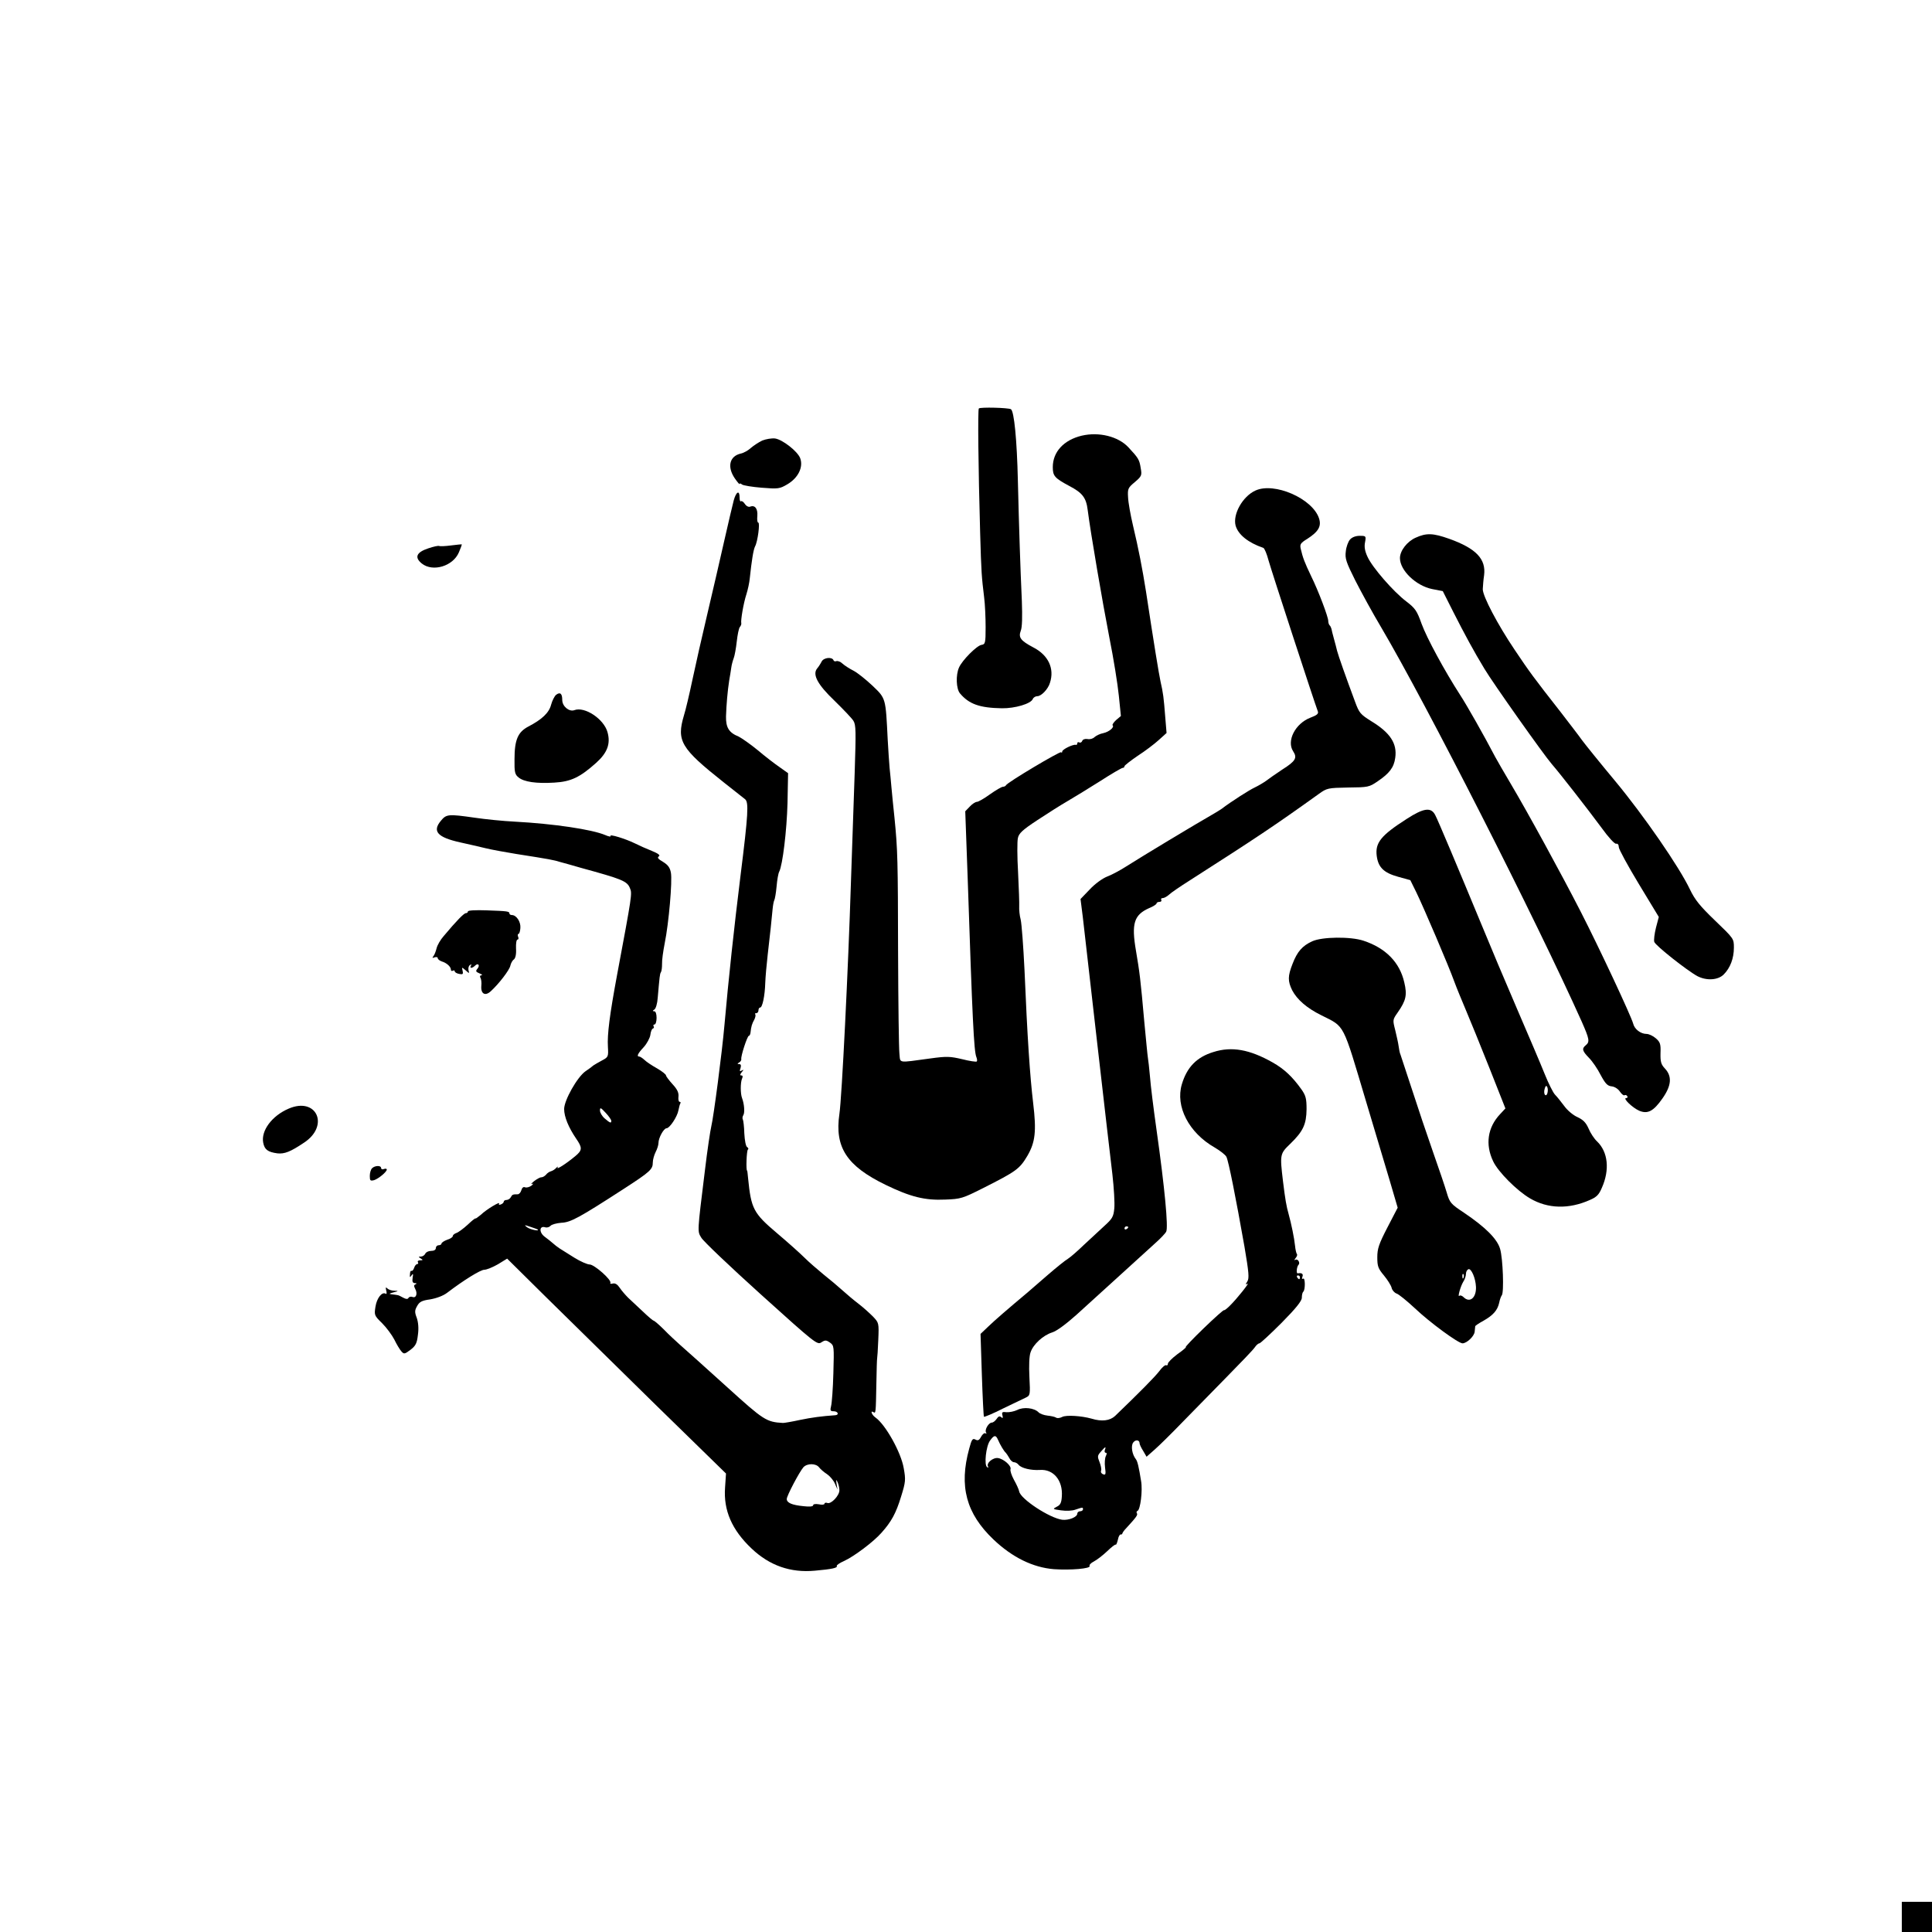 <?xml version="1.0" standalone="no"?>
<!DOCTYPE svg PUBLIC "-//W3C//DTD SVG 20010904//EN"
 "http://www.w3.org/TR/2001/REC-SVG-20010904/DTD/svg10.dtd">
<svg version="1.0" xmlns="http://www.w3.org/2000/svg"
 width="1024pt" height="1024pt" viewBox="0 0 1024 1024"
 preserveAspectRatio="xMidYMid meet">

<g transform="translate(0,1024) scale(0.1,-0.1)"
fill="#000000" stroke="none">
<path d="M5188 8075 c-6 -7 -3 -310 7 -660 6 -213 8 -232 21 -340 5 -38 8
-110 8 -160 0 -84 -2 -90 -22 -93 -25 -4 -102 -81 -119 -120 -18 -40 -15 -113
5 -137 48 -57 104 -77 222 -79 70 -1 154 24 164 49 3 8 14 15 24 15 21 0 57
37 67 71 25 76 -9 147 -89 188 -66 35 -79 52 -66 87 8 19 9 74 6 159 -8 175
-15 387 -21 635 -5 220 -20 371 -37 381 -13 8 -162 12 -170 4z"/>
<path d="M5734 7931 c-96 -23 -154 -86 -154 -167 0 -47 10 -58 88 -100 69 -36
89 -62 97 -127 15 -119 79 -492 115 -677 22 -109 44 -247 50 -307 l11 -108
-25 -21 c-13 -12 -22 -25 -19 -28 11 -10 -18 -35 -50 -42 -17 -3 -37 -13 -46
-21 -8 -8 -24 -13 -37 -10 -14 2 -25 -2 -28 -10 -3 -8 -10 -11 -16 -8 -5 3
-10 1 -10 -4 0 -6 -3 -10 -7 -9 -14 5 -73 -24 -73 -35 0 -6 -3 -8 -6 -4 -6 6
-287 -161 -292 -175 -2 -4 -9 -8 -16 -8 -7 0 -38 -18 -69 -40 -30 -22 -62 -40
-69 -40 -8 0 -25 -11 -38 -25 l-24 -25 13 -358 c25 -747 33 -914 46 -945 4
-10 5 -20 2 -23 -3 -3 -38 2 -77 12 -64 15 -82 16 -169 4 -178 -24 -158 -27
-164 27 -3 27 -6 265 -7 530 -1 495 -2 546 -19 718 -6 55 -13 127 -16 160 -3
33 -7 80 -10 105 -2 25 -7 92 -10 150 -11 221 -9 217 -80 285 -35 33 -80 69
-101 80 -22 11 -48 28 -59 38 -10 10 -25 15 -32 13 -6 -3 -13 -1 -15 4 -7 20
-52 15 -63 -6 -6 -12 -17 -29 -24 -37 -26 -32 2 -85 92 -171 46 -45 91 -92
100 -106 14 -22 14 -55 7 -275 -5 -137 -14 -401 -20 -585 -14 -448 -48 -1138
-61 -1224 -26 -177 39 -276 245 -376 132 -64 208 -83 316 -78 82 3 92 6 201
61 176 89 193 101 235 172 41 71 48 129 30 278 -17 142 -31 350 -46 707 -6
124 -15 243 -20 265 -6 22 -9 54 -8 70 1 17 -2 98 -6 181 -5 83 -5 165 -1 182
5 25 24 43 103 95 53 35 124 80 157 99 33 19 111 67 173 106 62 40 117 72 122
72 6 0 10 4 10 9 0 4 32 29 70 55 39 25 89 63 112 84 l41 37 -7 85 c-8 103
-11 127 -25 188 -9 42 -34 194 -77 477 -19 120 -40 229 -69 350 -13 55 -25
122 -26 149 -3 46 0 51 36 81 36 31 38 35 31 74 -7 45 -12 53 -66 111 -54 57
-155 82 -246 61z"/>
<path d="M4040 7905 c-19 -9 -46 -27 -60 -39 -14 -13 -38 -27 -54 -30 -60 -14
-73 -71 -31 -132 14 -20 25 -33 25 -29 0 4 6 3 13 -3 6 -5 54 -13 104 -17 88
-7 95 -6 136 18 58 34 86 92 68 139 -14 36 -93 98 -133 104 -18 2 -48 -3 -68
-11z"/>
<path d="M6654 7640 c-68 -31 -121 -126 -105 -186 14 -48 66 -90 147 -118 6
-2 19 -33 28 -68 15 -54 243 -752 261 -799 4 -12 -5 -20 -40 -33 -80 -31 -127
-123 -91 -178 23 -35 13 -52 -58 -97 -33 -22 -72 -49 -86 -60 -14 -10 -41 -26
-60 -35 -28 -13 -124 -74 -175 -113 -6 -4 -23 -15 -37 -23 -113 -65 -382 -227
-470 -283 -31 -20 -76 -44 -100 -53 -25 -10 -64 -38 -92 -68 l-49 -51 12 -95
c6 -52 40 -351 76 -665 36 -313 72 -628 81 -700 8 -71 13 -152 10 -180 -4 -44
-11 -55 -53 -93 -26 -24 -75 -69 -108 -100 -33 -32 -71 -65 -85 -74 -14 -8
-61 -46 -105 -84 -44 -38 -91 -79 -105 -91 -112 -94 -178 -151 -212 -184 l-41
-39 7 -217 c4 -120 9 -219 11 -222 3 -2 49 17 102 44 54 26 108 52 121 58 22
11 23 14 18 109 -3 59 -1 111 6 130 14 43 67 91 115 106 23 7 72 43 128 93 50
45 153 139 230 209 77 70 162 147 188 171 26 23 53 51 58 61 12 22 -8 233 -51
538 -16 113 -32 241 -35 285 -4 44 -9 89 -11 99 -2 11 -10 96 -19 190 -20 227
-25 264 -44 376 -25 145 -11 191 70 227 22 9 39 20 39 25 0 4 7 8 16 8 8 0 12
5 9 10 -3 6 0 10 8 10 7 0 22 8 33 18 10 10 60 44 109 75 356 228 448 289 685
459 43 31 48 32 155 34 106 1 112 2 157 33 62 42 86 73 93 124 11 76 -26 133
-126 194 -59 37 -65 44 -87 104 -47 126 -89 245 -95 269 -3 14 -11 43 -17 65
-6 22 -12 45 -13 52 -2 7 -6 16 -10 19 -4 4 -7 15 -7 23 0 21 -52 159 -90 236
-35 73 -45 99 -56 147 -5 23 -1 30 35 52 59 38 76 67 62 109 -35 105 -237 193
-337 147z m-674 -3904 c0 -3 -4 -8 -10 -11 -5 -3 -10 -1 -10 4 0 6 5 11 10 11
6 0 10 -2 10 -4z"/>
<path d="M3889 7588 c-6 -24 -29 -119 -50 -213 -21 -93 -61 -267 -89 -385 -28
-118 -64 -277 -80 -353 -16 -76 -36 -161 -45 -189 -40 -135 -17 -174 210 -354
55 -43 106 -84 114 -90 20 -16 17 -77 -24 -404 -34 -274 -64 -552 -85 -790
-13 -150 -58 -491 -70 -540 -5 -20 -21 -125 -34 -235 -41 -332 -40 -320 -19
-355 10 -18 152 -153 316 -301 288 -260 299 -268 320 -254 20 13 26 13 46 -1
22 -16 22 -19 18 -163 -2 -80 -8 -158 -12 -173 -6 -24 -4 -28 14 -28 22 0 30
-19 9 -21 -73 -5 -125 -12 -188 -25 -41 -9 -82 -16 -90 -16 -88 5 -102 14
-295 189 -116 105 -223 201 -254 228 -19 17 -56 51 -82 78 -26 26 -51 47 -54
47 -4 0 -30 22 -58 49 -29 27 -64 60 -78 73 -14 14 -34 37 -44 52 -12 18 -24
26 -37 23 -10 -3 -16 -1 -13 3 9 15 -85 98 -110 98 -12 0 -49 16 -81 36 -33
21 -68 43 -78 49 -11 7 -26 19 -35 27 -9 8 -29 24 -44 35 -31 23 -29 60 3 50
9 -3 22 1 28 8 6 7 32 14 57 16 50 2 95 27 330 179 142 92 155 104 155 141 0
14 7 39 15 55 8 15 15 37 15 48 0 27 28 78 43 78 16 0 57 61 63 96 3 15 7 31
10 36 3 4 1 8 -4 8 -5 0 -8 13 -6 28 2 20 -6 38 -31 65 -19 21 -35 42 -35 47
0 5 -21 22 -47 37 -27 15 -57 35 -67 45 -11 10 -23 18 -28 18 -15 0 -8 16 24
50 17 19 33 49 35 65 2 17 8 32 13 33 6 2 8 8 4 13 -3 5 0 9 5 9 6 0 11 16 11
35 0 21 -5 35 -12 35 -10 0 -10 3 0 9 8 5 16 32 18 62 10 114 11 127 17 136 4
6 6 26 6 44 -1 19 6 68 14 109 22 108 41 330 33 374 -5 28 -16 42 -42 58 -26
15 -32 23 -22 29 9 6 -3 15 -37 29 -28 11 -68 29 -90 40 -51 25 -137 51 -129
39 3 -5 -10 -3 -28 5 -71 30 -274 60 -478 71 -63 3 -160 13 -214 21 -140 20
-150 19 -179 -16 -47 -56 -19 -88 103 -115 41 -9 102 -23 135 -31 33 -8 105
-21 160 -30 179 -28 200 -32 235 -43 19 -5 69 -19 110 -31 219 -60 244 -70
259 -108 12 -28 11 -35 -68 -457 -40 -215 -53 -318 -49 -383 3 -53 2 -55 -32
-73 -19 -10 -39 -22 -45 -26 -5 -5 -24 -19 -42 -31 -44 -31 -113 -154 -113
-200 0 -41 23 -97 63 -156 34 -49 34 -62 -3 -93 -48 -40 -102 -75 -95 -61 4 7
1 6 -7 -2 -7 -8 -20 -16 -28 -18 -8 -2 -20 -10 -26 -18 -6 -7 -17 -14 -25 -14
-8 0 -25 -10 -39 -21 -14 -11 -18 -18 -10 -14 9 4 7 0 -3 -9 -11 -8 -26 -12
-34 -9 -9 4 -16 -2 -20 -16 -3 -11 -12 -21 -19 -21 -26 0 -29 -1 -37 -16 -4
-8 -15 -14 -22 -14 -8 0 -15 -4 -15 -9 0 -5 -7 -12 -16 -15 -8 -3 -12 -2 -9 4
10 16 -67 -30 -97 -59 -16 -13 -28 -22 -28 -19 0 3 -19 -12 -41 -33 -23 -21
-50 -41 -60 -44 -11 -4 -19 -11 -19 -16 0 -6 -13 -15 -30 -20 -16 -6 -30 -15
-30 -20 0 -5 -7 -9 -15 -9 -8 0 -15 -7 -15 -15 0 -9 -9 -15 -25 -15 -14 0 -28
-7 -31 -15 -4 -8 -14 -15 -23 -15 -14 0 -14 -2 -1 -10 13 -8 12 -10 -3 -10
-10 0 -15 -4 -12 -10 3 -5 2 -10 -4 -10 -5 0 -13 -9 -16 -20 -4 -11 -10 -18
-14 -16 -4 3 -8 -5 -8 -17 -2 -18 0 -19 8 -7 8 12 10 9 6 -12 -3 -21 0 -28 12
-29 10 0 11 -2 4 -6 -10 -3 -10 -10 -2 -25 13 -24 5 -50 -15 -42 -8 3 -17 1
-21 -5 -4 -8 -13 -7 -28 1 -12 7 -26 14 -32 14 -5 1 -19 3 -30 4 -15 2 -12 4
10 10 28 7 29 8 4 9 -14 0 -30 6 -36 12 -9 9 -10 6 -6 -11 4 -13 2 -21 -3 -17
-19 12 -47 -23 -54 -69 -7 -44 -6 -47 35 -87 23 -23 52 -62 65 -87 12 -25 29
-53 37 -62 14 -16 17 -16 49 8 27 21 34 34 39 79 5 35 2 66 -6 90 -12 31 -11
40 2 63 12 22 25 29 69 35 34 6 69 19 90 35 88 67 177 122 197 122 12 0 44 13
72 29 l49 30 199 -197 c110 -108 371 -365 580 -570 l381 -372 -5 -74 c-9 -121
36 -225 141 -324 95 -90 206 -129 335 -117 91 8 122 15 116 25 -2 4 15 16 38
26 53 24 157 102 199 150 52 58 77 103 104 192 24 77 25 89 14 150 -14 84 -97
232 -150 269 -20 14 -29 40 -10 28 12 -7 12 -5 15 155 1 69 3 127 4 130 1 3 4
46 6 97 4 92 3 92 -28 125 -18 18 -52 49 -77 68 -25 19 -63 51 -85 71 -22 20
-67 58 -100 84 -33 27 -79 67 -101 89 -23 23 -89 82 -147 131 -124 105 -136
129 -152 290 -2 22 -4 40 -5 40 -7 0 -3 108 4 112 4 3 3 9 -4 13 -7 4 -13 35
-15 73 -1 36 -5 69 -8 74 -3 5 -2 15 3 23 8 13 5 58 -7 90 -9 23 -9 83 0 103
5 11 4 17 -4 17 -8 0 -7 5 2 17 12 14 12 15 0 9 -10 -7 -12 -3 -6 13 4 14 2
21 -7 21 -11 0 -11 2 0 9 7 4 12 12 11 17 -4 14 32 124 40 124 4 0 8 8 9 18 3
31 8 47 20 68 6 12 8 24 5 28 -3 3 -1 6 5 6 7 0 12 7 12 15 0 8 4 15 9 15 12
0 25 62 27 130 1 30 7 98 13 150 13 109 21 189 26 242 2 21 6 42 9 47 3 5 9
38 12 72 3 35 9 70 14 79 18 35 40 216 44 364 l3 158 -45 32 c-25 17 -77 57
-116 90 -39 32 -85 64 -101 72 -52 21 -68 48 -67 107 2 61 8 133 17 191 4 22
9 53 11 68 2 15 8 37 13 50 5 13 12 52 16 88 4 36 11 70 16 76 6 7 9 16 8 20
-4 16 12 108 27 154 8 25 16 63 18 85 10 94 19 151 28 169 14 25 27 126 17
126 -5 0 -7 16 -5 35 3 38 -12 59 -37 50 -9 -4 -21 2 -29 14 -8 12 -18 18 -21
14 -4 -3 -7 6 -7 20 0 41 -18 32 -31 -15z m-649 -3289 c0 -14 -7 -11 -35 13
-14 12 -25 31 -25 42 0 18 4 16 30 -12 17 -18 30 -37 30 -43z m-391 -575 c14
-12 -39 -1 -55 11 -17 13 -16 14 16 3 19 -6 37 -13 39 -14z m1493 -1262 c7 -9
25 -25 41 -35 15 -10 34 -32 42 -50 l14 -32 -5 30 c-3 24 -3 26 5 10 5 -11 10
-30 10 -43 1 -28 -44 -76 -64 -68 -8 3 -15 1 -15 -4 0 -5 -13 -7 -30 -3 -18 3
-30 1 -30 -5 0 -7 -19 -9 -52 -5 -61 6 -88 18 -88 38 0 17 66 142 88 168 20
22 67 22 84 -1z"/>
<path d="M7503 7390 c-45 -20 -83 -69 -83 -108 0 -65 84 -146 170 -164 l57
-11 56 -111 c61 -120 108 -207 165 -301 44 -74 315 -457 357 -505 41 -47 184
-230 264 -338 35 -49 69 -86 77 -84 8 2 14 -5 14 -18 0 -11 48 -99 106 -195
l106 -175 -15 -57 c-8 -32 -12 -66 -9 -75 5 -19 175 -153 229 -182 49 -25 109
-21 139 9 35 35 54 86 54 142 0 48 0 48 -100 144 -80 77 -106 109 -133 165
-57 120 -245 392 -396 574 -80 96 -159 194 -176 217 -16 23 -68 90 -114 150
-142 181 -166 214 -243 329 -91 135 -169 284 -169 321 1 16 3 49 7 74 11 86
-42 142 -184 193 -87 31 -122 32 -179 6z"/>
<path d="M7155 7380 c-9 -10 -20 -39 -22 -63 -5 -37 2 -57 50 -153 31 -61 92
-173 138 -250 240 -407 820 -1548 1063 -2090 40 -91 43 -106 21 -124 -22 -18
-19 -30 17 -67 18 -18 46 -59 62 -91 25 -46 36 -58 59 -60 16 -2 34 -14 43
-28 9 -13 20 -22 24 -19 5 3 11 1 15 -5 3 -5 1 -10 -6 -10 -20 0 33 -51 69
-67 45 -19 76 -3 124 66 47 67 51 116 13 157 -21 22 -25 36 -24 82 2 49 -2 59
-25 79 -15 13 -37 23 -49 23 -31 0 -64 25 -71 55 -10 38 -177 396 -279 595
-101 197 -279 523 -371 678 -34 57 -70 120 -81 140 -59 113 -151 275 -185 327
-84 130 -178 304 -205 378 -25 70 -34 83 -81 119 -68 51 -181 181 -206 237
-14 30 -18 53 -13 77 6 33 5 34 -28 34 -21 0 -41 -7 -52 -20z"/>
<path d="M2390 7349 c-30 -4 -58 -5 -62 -3 -4 3 -30 -3 -57 -12 -64 -21 -76
-48 -35 -81 58 -46 165 -14 196 59 10 23 17 42 15 43 -1 0 -27 -2 -57 -6z"/>
<path d="M2947 6557 c-8 -7 -20 -30 -26 -52 -11 -43 -48 -78 -121 -116 -55
-29 -73 -70 -73 -173 -1 -70 2 -81 22 -97 28 -23 93 -33 189 -27 88 5 136 28
222 105 59 53 77 101 60 162 -19 70 -121 138 -176 117 -27 -10 -64 20 -64 54
0 34 -11 44 -33 27z"/>
<path d="M7455 5899 c-136 -87 -167 -126 -158 -196 8 -60 37 -89 113 -110 l65
-18 32 -65 c38 -78 172 -391 202 -475 12 -33 40 -100 61 -150 21 -49 77 -187
124 -305 l85 -215 -28 -30 c-66 -70 -80 -160 -37 -250 26 -56 127 -157 196
-197 94 -55 205 -58 317 -8 35 15 48 28 63 64 43 96 33 191 -26 247 -14 13
-34 43 -44 67 -14 32 -29 47 -59 61 -23 10 -54 36 -71 60 -17 23 -39 50 -48
59 -10 10 -35 60 -55 110 -20 50 -86 205 -146 344 -60 139 -146 343 -191 453
-123 297 -228 547 -243 575 -22 43 -61 38 -152 -21z m747 -1451 c-2 -11 -8
-16 -13 -11 -5 5 -6 19 -2 32 4 15 8 19 13 11 4 -7 5 -21 2 -32z"/>
<path d="M2480 5409 c0 -5 -5 -9 -11 -9 -10 0 -50 -41 -117 -121 -17 -19 -34
-48 -38 -65 -4 -16 -11 -35 -17 -42 -7 -9 -6 -11 7 -6 9 3 16 1 16 -4 0 -6 10
-14 22 -18 26 -8 48 -28 48 -44 0 -6 5 -8 10 -5 6 3 10 2 10 -3 0 -5 11 -12
24 -14 19 -4 22 -1 18 16 -5 21 -5 21 16 3 20 -18 20 -18 15 1 -2 11 1 23 8
27 8 5 10 4 5 -3 -9 -16 7 -15 22 0 16 16 28 2 12 -17 -10 -12 -8 -16 11 -24
13 -5 18 -10 11 -10 -8 -1 -10 -6 -6 -13 5 -7 7 -27 5 -45 -3 -41 21 -54 50
-27 42 38 100 113 104 136 3 13 11 28 19 33 8 7 13 27 11 58 -1 26 2 47 8 47
5 0 7 7 3 15 -3 8 -2 15 2 15 4 0 9 14 10 31 3 33 -21 69 -45 69 -7 0 -13 4
-13 8 0 12 -10 13 -122 17 -56 2 -98 0 -98 -6z"/>
<path d="M6955 5251 c-52 -24 -79 -54 -104 -119 -26 -66 -26 -92 -2 -141 26
-49 77 -94 154 -132 127 -64 111 -34 238 -459 45 -151 101 -339 125 -418 l42
-143 -54 -104 c-46 -89 -54 -113 -54 -159 0 -47 4 -59 35 -96 19 -23 38 -53
41 -66 3 -13 15 -26 26 -30 11 -3 55 -39 97 -78 79 -75 230 -186 253 -186 23
1 61 37 64 61 1 13 3 27 3 30 1 3 20 16 44 29 51 29 74 55 83 95 3 17 10 35
14 40 12 15 6 193 -9 245 -15 53 -77 115 -191 192 -71 47 -76 53 -92 107 -9
31 -42 128 -73 216 -31 88 -81 237 -111 330 -31 94 -58 177 -61 185 -4 8 -8
29 -10 45 -2 17 -11 55 -18 85 -14 55 -14 55 14 95 43 62 50 91 34 158 -24
106 -98 182 -216 221 -69 23 -220 21 -272 -3z m868 -1832 c2 -58 -33 -87 -66
-54 -8 8 -18 11 -22 7 -11 -11 6 51 21 75 8 12 14 31 14 42 0 11 6 21 13 24
15 5 38 -47 40 -94z m-66 49 c-3 -8 -6 -5 -6 6 -1 11 2 17 5 13 3 -3 4 -12 1
-19z"/>
<path d="M6431 4664 c-88 -27 -140 -80 -167 -171 -35 -117 37 -257 174 -335
29 -17 57 -39 62 -49 11 -20 50 -216 96 -477 23 -136 26 -167 15 -184 -10 -16
-10 -19 1 -12 15 10 -55 -79 -94 -117 -15 -15 -28 -25 -30 -23 -3 2 -51 -41
-108 -96 -57 -55 -100 -100 -95 -100 4 0 -15 -17 -44 -37 -28 -21 -51 -44 -51
-51 0 -7 -4 -11 -9 -8 -5 3 -22 -11 -37 -32 -24 -31 -104 -112 -234 -237 -27
-25 -70 -31 -125 -14 -54 15 -134 20 -155 9 -11 -6 -26 -8 -32 -4 -7 5 -28 9
-46 11 -19 2 -41 10 -48 18 -23 23 -79 29 -112 12 -17 -8 -42 -13 -57 -12 -23
3 -26 0 -22 -16 4 -15 2 -18 -7 -10 -8 7 -15 4 -24 -10 -7 -10 -18 -19 -25
-19 -17 0 -39 -38 -31 -52 4 -6 3 -8 -3 -5 -5 4 -16 -5 -23 -18 -10 -19 -17
-22 -30 -15 -15 8 -20 1 -33 -48 -55 -200 -16 -344 129 -482 100 -95 209 -148
320 -157 89 -6 197 3 189 17 -3 5 7 16 23 24 17 9 48 33 70 54 23 22 43 38 46
35 2 -2 7 9 11 26 3 17 10 29 15 28 4 -1 8 1 9 6 1 4 9 16 19 26 55 60 63 71
58 80 -4 5 -2 11 3 13 15 5 28 108 19 158 -12 75 -19 104 -27 115 -21 26 -28
71 -15 89 12 17 34 15 34 -4 0 -5 8 -23 19 -40 l18 -31 43 38 c24 21 89 85
144 142 56 57 162 165 236 241 74 75 142 146 150 158 8 12 19 22 25 22 5 0 58
49 118 109 77 78 107 116 107 133 0 14 3 28 8 32 11 12 10 76 -1 69 -6 -4 -8
0 -4 10 6 15 -3 22 -25 18 -9 -1 -5 35 4 45 11 10 -3 34 -16 27 -7 -4 -7 -1 1
9 7 8 10 18 7 21 -3 3 -8 23 -10 44 -4 40 -20 118 -34 168 -12 42 -18 77 -30
175 -17 142 -16 145 39 198 68 66 85 103 86 183 0 56 -4 72 -27 105 -48 67
-91 108 -153 143 -122 69 -217 86 -314 55z m459 -1194 c0 -5 -2 -10 -4 -10 -3
0 -8 5 -11 10 -3 6 -1 10 4 10 6 0 11 -4 11 -10z m-1600 -862 c11 -26 32 -61
41 -68 3 -3 11 -15 18 -27 6 -13 18 -23 25 -23 8 0 19 -6 25 -14 15 -18 66
-30 113 -27 72 5 122 -56 116 -140 -2 -34 -8 -46 -27 -55 -23 -12 -22 -13 22
-19 27 -4 60 -3 78 4 39 13 39 13 39 1 0 -5 -7 -10 -15 -10 -8 0 -15 -6 -15
-12 0 -19 -46 -37 -80 -33 -67 9 -221 110 -228 150 -2 11 -15 39 -28 62 -13
24 -21 49 -18 56 6 17 -35 54 -66 59 -27 4 -64 -27 -53 -45 3 -6 1 -7 -5 -3
-17 10 -6 111 15 140 22 31 31 32 43 4z m566 -53 c-3 -8 -1 -15 5 -15 6 0 6
-6 0 -18 -5 -10 -7 -37 -4 -60 5 -36 3 -41 -10 -36 -9 3 -14 11 -11 19 3 7 -1
27 -8 45 -12 30 -12 35 7 56 23 27 29 30 21 9z"/>
<path d="M1530 4364 c-89 -38 -147 -117 -135 -180 7 -37 24 -50 75 -57 38 -4
69 8 142 57 136 90 66 244 -82 180z"/>
<path d="M1972 4048 c-7 -7 -12 -25 -12 -41 0 -25 3 -27 23 -22 24 8 67 44 67
56 0 5 -7 6 -15 3 -8 -4 -15 -1 -15 5 0 15 -33 14 -48 -1z"/>
<path d="M10080 80 l0 -80 80 0 80 0 0 80 0 80 -80 0 -80 0 0 -80z"/>
</g>
</svg>
